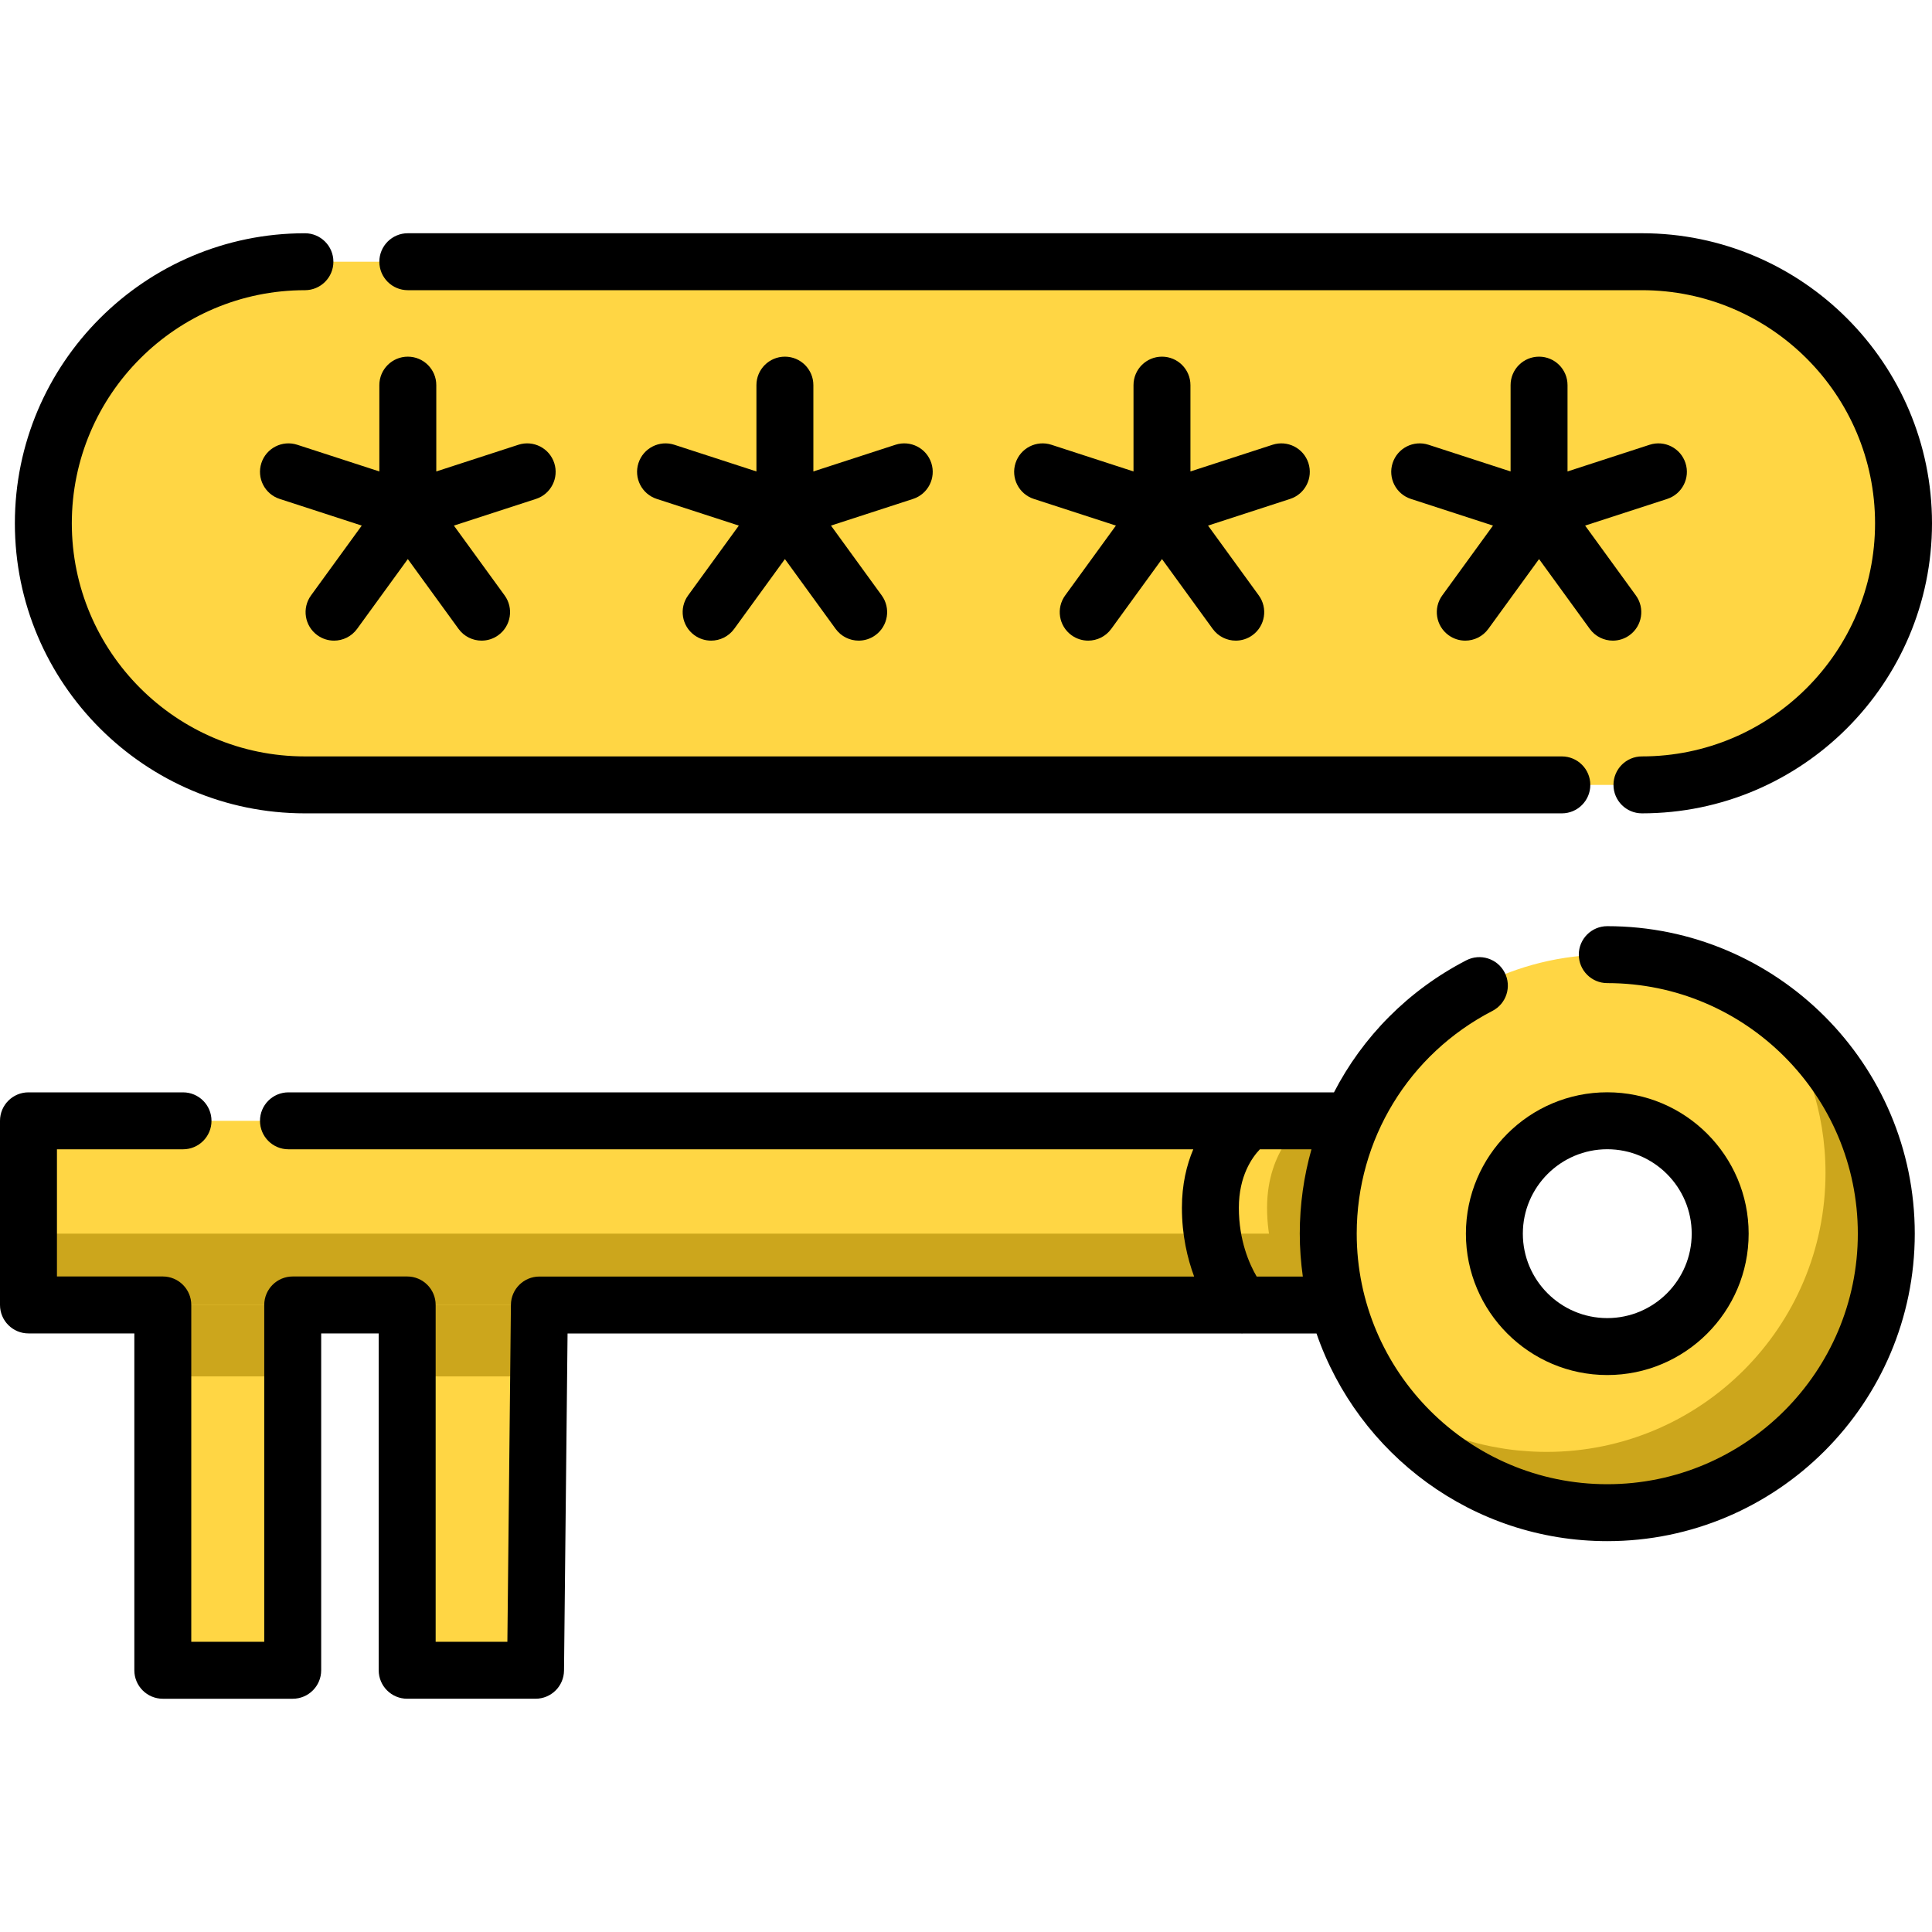 <?xml version="1.0" encoding="iso-8859-1"?>
<!-- Generator: Adobe Illustrator 19.0.0, SVG Export Plug-In . SVG Version: 6.00 Build 0)  -->
<svg xmlns="http://www.w3.org/2000/svg" xmlns:xlink="http://www.w3.org/1999/xlink" version="1.1" id="Layer_1" x="0px" y="0px" viewBox="0 0 512 512" style="enable-background:new 0 0 512 512;" xml:space="preserve">
<g>
	<path style="fill:#FFD644;" d="M108.075,69.357h327.058c38.127,0,69.323,31.195,69.323,69.323l0,0   c0,38.127-31.195,69.323-69.323,69.323h-21.227H80.808c-38.127,0-69.323-31.195-69.323-69.323l0,0   c0-38.127,31.195-69.323,69.323-69.323C80.808,69.357,108.075,69.357,108.075,69.357z"/>
	<polygon style="fill:#FFD644;" points="363.253,297.033 76.445,297.033 48.504,297.033 7.545,297.033 7.545,345.827    43.146,345.827 43.146,442.644 77.573,442.644 77.573,345.827 107.907,345.827 107.907,442.64 141.927,442.64 142.943,345.847    363.253,345.847  "/>
</g>
<path style="fill:#CCA61C;" d="M346.074,297.033c-0.556,0.381-10.287,7.268-10.287,23.041c0,16.237,8.317,25.773,8.317,25.773  h24.112v-48.814L346.074,297.033L346.074,297.033z"/>
<path style="fill:#FFD644;" d="M425.945,252.99c-12.185,0-23.672,2.966-33.807,8.187l-0.089,0.021  c-0.307,0.159-0.608,0.328-0.913,0.491c-0.252,0.135-0.503,0.269-0.754,0.405c-0.928,0.51-1.847,1.033-2.751,1.582  c-0.059,0.036-0.117,0.074-0.176,0.111c-0.848,0.518-1.682,1.056-2.508,1.608c-0.241,0.161-0.482,0.325-0.721,0.489  c-0.75,0.513-1.49,1.038-2.219,1.577c-0.13,0.097-0.264,0.189-0.393,0.286c-0.839,0.629-1.661,1.279-2.471,1.942  c-0.208,0.17-0.413,0.344-0.618,0.516c-0.649,0.543-1.289,1.098-1.92,1.662c-0.186,0.168-0.375,0.332-0.56,0.501  c-0.771,0.705-1.527,1.426-2.268,2.162c-0.147,0.147-0.29,0.298-0.436,0.446c-0.611,0.619-1.21,1.248-1.799,1.886  c-0.193,0.209-0.386,0.418-0.576,0.63c-0.704,0.782-1.396,1.574-2.066,2.386c-0.031,0.037-0.06,0.076-0.091,0.114  c-0.641,0.779-1.262,1.574-1.87,2.38c-0.174,0.23-0.347,0.463-0.518,0.696c-0.534,0.723-1.056,1.457-1.564,2.2  c-0.097,0.142-0.198,0.281-0.294,0.424c-0.586,0.87-1.151,1.756-1.7,2.652c-0.14,0.228-0.276,0.461-0.413,0.691  c-0.435,0.727-0.858,1.463-1.269,2.205c-0.126,0.226-0.254,0.452-0.376,0.68c-0.499,0.927-0.981,1.863-1.441,2.813  c-0.089,0.183-0.172,0.37-0.26,0.554c-0.378,0.798-0.742,1.605-1.094,2.418c-0.115,0.267-0.23,0.533-0.342,0.802  c-0.411,0.988-0.81,1.982-1.179,2.991c-0.008,0.022-0.015,0.046-0.024,0.068c-0.36,0.987-0.693,1.986-1.012,2.992  c-0.09,0.283-0.176,0.566-0.263,0.85c-0.265,0.87-0.514,1.746-0.746,2.629c-0.048,0.184-0.103,0.366-0.149,0.551  c-0.267,1.044-0.507,2.098-0.729,3.159c-0.055,0.267-0.106,0.534-0.158,0.802c-0.17,0.86-0.324,1.726-0.464,2.598  c-0.043,0.269-0.09,0.535-0.13,0.805c-0.161,1.083-0.302,2.171-0.415,3.269c-0.021,0.201-0.034,0.404-0.054,0.607  c-0.089,0.927-0.159,1.858-0.212,2.795c-0.018,0.306-0.035,0.611-0.049,0.918c-0.051,1.126-0.086,2.256-0.086,3.394  c0,12.185,2.966,23.672,8.187,33.807l0.021,0.089c0.159,0.307,0.328,0.608,0.491,0.913c0.135,0.252,0.269,0.503,0.405,0.754  c0.51,0.928,1.033,1.847,1.582,2.751c0.036,0.059,0.074,0.117,0.111,0.176c0.518,0.849,1.057,1.684,1.609,2.51  c0.161,0.241,0.323,0.48,0.487,0.718c0.513,0.751,1.039,1.491,1.58,2.221c0.097,0.13,0.188,0.263,0.286,0.392  c0.629,0.839,1.279,1.661,1.942,2.471c0.17,0.208,0.344,0.413,0.516,0.619c0.543,0.65,1.098,1.289,1.662,1.92  c0.167,0.187,0.332,0.375,0.501,0.56c0.705,0.771,1.425,1.527,2.162,2.268c0.147,0.147,0.298,0.29,0.446,0.436  c0.619,0.611,1.248,1.21,1.886,1.799c0.209,0.193,0.418,0.386,0.63,0.576c0.782,0.703,1.574,1.396,2.386,2.066  c0.037,0.031,0.076,0.06,0.114,0.091c0.779,0.641,1.574,1.262,2.38,1.87c0.23,0.174,0.463,0.346,0.695,0.518  c0.723,0.534,1.457,1.056,2.2,1.564c0.142,0.097,0.281,0.198,0.424,0.294c0.87,0.587,1.756,1.151,2.652,1.7  c0.228,0.14,0.46,0.275,0.69,0.412c0.728,0.436,1.464,0.859,2.208,1.27c0.226,0.125,0.45,0.253,0.677,0.375  c0.927,0.499,1.864,0.981,2.814,1.442c0.183,0.089,0.368,0.171,0.552,0.259c0.799,0.379,1.606,0.743,2.42,1.094  c0.267,0.115,0.533,0.229,0.802,0.342c0.988,0.411,1.983,0.81,2.992,1.179c0.022,0.008,0.044,0.015,0.065,0.023  c0.988,0.36,1.988,0.694,2.995,1.013c0.282,0.09,0.565,0.176,0.849,0.262c0.87,0.265,1.747,0.514,2.631,0.746  c0.184,0.048,0.365,0.102,0.549,0.149c1.044,0.267,2.099,0.507,3.16,0.729c0.266,0.055,0.534,0.105,0.801,0.158  c0.861,0.17,1.726,0.325,2.599,0.464c0.269,0.043,0.535,0.09,0.805,0.13c1.083,0.161,2.171,0.302,3.269,0.415  c0.201,0.021,0.404,0.034,0.607,0.053c0.927,0.089,1.859,0.159,2.796,0.212c0.306,0.018,0.611,0.035,0.918,0.049  c1.126,0.051,2.256,0.086,3.394,0.086c40.838,0,73.944-33.105,73.944-73.944C499.888,286.096,466.783,252.99,425.945,252.99z   M425.945,356.854c-16.525,0-29.92-13.396-29.92-29.92c0-16.525,13.396-29.92,29.92-29.92c16.525,0,29.92,13.396,29.92,29.92  C455.864,343.458,442.468,356.854,425.945,356.854z"/>
<g>
	<path style="fill:#CCA61C;" d="M469.544,267.224c8.943,12.226,14.234,27.292,14.234,43.601c0,40.838-33.105,73.944-73.944,73.944   c-1.138,0-2.269-0.035-3.394-0.086c-0.307-0.014-0.612-0.031-0.918-0.049c-0.937-0.053-1.868-0.124-2.796-0.212   c-0.202-0.019-0.405-0.033-0.607-0.054c-1.098-0.114-2.186-0.254-3.269-0.415c-0.27-0.04-0.536-0.087-0.805-0.13   c-0.871-0.14-1.737-0.294-2.599-0.464c-0.267-0.053-0.535-0.103-0.801-0.158c-1.061-0.222-2.116-0.463-3.16-0.729   c-0.184-0.047-0.366-0.101-0.549-0.149c-0.883-0.232-1.761-0.482-2.631-0.747c-0.284-0.086-0.566-0.172-0.849-0.262   c-1.007-0.319-2.007-0.653-2.995-1.013c-0.022-0.008-0.044-0.015-0.065-0.023c-1.009-0.369-2.004-0.768-2.992-1.179   c-0.269-0.112-0.534-0.226-0.802-0.341c-0.814-0.351-1.621-0.715-2.42-1.094c-0.183-0.087-0.369-0.17-0.552-0.259   c-0.95-0.461-1.887-0.942-2.814-1.442c-0.227-0.123-0.452-0.25-0.677-0.375c-0.744-0.41-1.48-0.834-2.208-1.27   c-0.23-0.138-0.462-0.273-0.69-0.413c-0.896-0.549-1.782-1.114-2.652-1.7c-0.143-0.097-0.282-0.197-0.424-0.294   c-0.654-0.448-1.297-0.909-1.936-1.376c0.08,0.111,0.157,0.225,0.238,0.335c0.097,0.13,0.188,0.263,0.286,0.392   c0.629,0.839,1.279,1.661,1.942,2.471c0.17,0.208,0.344,0.412,0.516,0.619c0.543,0.65,1.098,1.289,1.662,1.92   c0.167,0.187,0.332,0.375,0.501,0.56c0.705,0.771,1.425,1.527,2.162,2.268c0.147,0.147,0.298,0.29,0.446,0.436   c0.619,0.611,1.247,1.21,1.886,1.799c0.209,0.193,0.419,0.386,0.63,0.576c0.782,0.703,1.574,1.396,2.386,2.066   c0.037,0.031,0.076,0.06,0.114,0.091c0.779,0.641,1.574,1.262,2.38,1.87c0.23,0.174,0.463,0.346,0.695,0.518   c0.723,0.534,1.457,1.056,2.2,1.564c0.142,0.097,0.281,0.198,0.424,0.294c0.87,0.587,1.756,1.151,2.652,1.7   c0.228,0.14,0.46,0.275,0.69,0.413c0.728,0.436,1.464,0.859,2.208,1.27c0.226,0.125,0.45,0.253,0.677,0.375   c0.927,0.499,1.864,0.981,2.814,1.442c0.183,0.089,0.368,0.171,0.552,0.259c0.799,0.379,1.606,0.743,2.42,1.094   c0.267,0.115,0.533,0.229,0.802,0.342c0.988,0.411,1.983,0.81,2.992,1.179c0.022,0.008,0.044,0.015,0.065,0.023   c0.988,0.36,1.988,0.694,2.995,1.013c0.282,0.09,0.565,0.176,0.849,0.262c0.87,0.265,1.746,0.514,2.631,0.747   c0.184,0.048,0.365,0.102,0.549,0.149c1.044,0.267,2.099,0.507,3.16,0.729c0.266,0.055,0.534,0.105,0.801,0.158   c0.861,0.17,1.726,0.325,2.599,0.464c0.269,0.043,0.535,0.09,0.805,0.13c1.083,0.161,2.171,0.302,3.269,0.415   c0.201,0.021,0.404,0.034,0.607,0.053c0.927,0.089,1.859,0.159,2.796,0.212c0.306,0.018,0.611,0.035,0.918,0.049   c1.126,0.051,2.256,0.086,3.394,0.086c40.838,0,73.944-33.105,73.944-73.944C499.888,302.404,487.935,280.676,469.544,267.224z"/>
	<rect x="7.545" y="326.93" style="fill:#CCA61C;" width="339.565" height="18.912"/>
	<rect x="42.755" y="345.844" style="fill:#CCA61C;" width="34.819" height="18.912"/>
	<polygon style="fill:#CCA61C;" points="142.745,364.759 107.907,364.759 107.972,345.847 142.943,345.847  "/>
</g>
<path d="M146.882,122.712c-1.288-3.964-5.543-6.133-9.508-4.844l-21.753,7.069v-22.873c0-4.168-3.378-7.545-7.545-7.545  s-7.545,3.377-7.545,7.545v22.873l-21.753-7.069c-3.968-1.288-8.221,0.88-9.508,4.844c-1.288,3.963,0.88,8.22,4.844,9.507  l21.754,7.069l-13.445,18.504c-2.45,3.371-1.702,8.09,1.669,10.539c1.34,0.974,2.891,1.443,4.429,1.443  c2.333,0,4.634-1.079,6.111-3.112l13.445-18.504l13.444,18.504c1.477,2.033,3.778,3.112,6.111,3.112  c1.537-0.001,3.09-0.469,4.429-1.443c3.371-2.45,4.119-7.168,1.67-10.539l-13.445-18.504l21.753-7.069  C146.001,130.931,148.169,126.676,146.882,122.712z"/>
<path d="M246.812,122.712c-1.288-3.964-5.545-6.133-9.508-4.844l-21.753,7.069v-22.873c0-4.168-3.378-7.545-7.545-7.545  s-7.545,3.377-7.545,7.545v22.873l-21.753-7.069c-3.966-1.288-8.221,0.88-9.508,4.844c-1.288,3.963,0.88,8.22,4.844,9.507  l21.754,7.069l-13.445,18.504c-2.45,3.371-1.702,8.09,1.669,10.539c1.339,0.974,2.891,1.443,4.429,1.443  c2.333,0,4.634-1.079,6.111-3.112l13.445-18.504l13.444,18.504c1.477,2.033,3.778,3.112,6.111,3.112  c1.537-0.001,3.09-0.469,4.429-1.443c3.371-2.45,4.119-7.168,1.67-10.539l-13.445-18.504l21.753-7.069  C245.93,130.931,248.099,126.676,246.812,122.712z"/>
<path d="M346.741,122.712c-1.288-3.964-5.543-6.133-9.508-4.844l-21.753,7.069v-22.873c0-4.168-3.378-7.545-7.545-7.545  c-4.167,0-7.545,3.377-7.545,7.545v22.873l-21.753-7.069c-3.968-1.288-8.22,0.88-9.508,4.844c-1.288,3.963,0.88,8.22,4.844,9.507  l21.754,7.069l-13.445,18.504c-2.45,3.371-1.702,8.09,1.669,10.539c1.34,0.974,2.891,1.443,4.429,1.443  c2.333,0,4.634-1.079,6.111-3.112l13.445-18.504l13.444,18.504c1.477,2.033,3.778,3.112,6.111,3.112  c1.537-0.001,3.09-0.469,4.429-1.443c3.371-2.45,4.119-7.168,1.67-10.539l-13.445-18.504l21.753-7.069  C345.86,130.931,348.029,126.676,346.741,122.712z"/>
<path d="M383.88,168.331c1.339,0.974,2.891,1.443,4.429,1.443c2.333,0,4.634-1.079,6.111-3.112l13.445-18.504l13.444,18.504  c1.477,2.033,3.778,3.112,6.111,3.112c1.537-0.001,3.09-0.469,4.429-1.443c3.371-2.45,4.119-7.168,1.67-10.539l-13.445-18.504  l21.753-7.069c3.963-1.288,6.132-5.544,4.844-9.507c-1.288-3.964-5.545-6.133-9.508-4.844l-21.753,7.069v-22.873  c0-4.168-3.378-7.545-7.545-7.545c-4.167,0-7.545,3.377-7.545,7.545v22.873l-21.753-7.069c-3.966-1.288-8.221,0.88-9.508,4.844  c-1.288,3.963,0.88,8.22,4.844,9.507l21.754,7.069l-13.445,18.504C379.762,161.163,380.509,165.882,383.88,168.331z"/>
<path d="M80.808,215.547h333.098c4.167,0,7.545-3.377,7.545-7.545s-3.378-7.545-7.545-7.545H80.808  c-34.064,0-61.777-27.713-61.777-61.776s27.713-61.776,61.777-61.776c4.167,0,7.545-3.377,7.545-7.545  c0-4.168-3.378-7.545-7.545-7.545c-42.385,0-76.868,34.482-76.868,76.867S38.422,215.547,80.808,215.547z"/>
<path d="M108.075,76.903h327.058c34.063,0,61.776,27.713,61.776,61.776s-27.713,61.776-61.776,61.776  c-4.167,0-7.545,3.377-7.545,7.545c0,4.168,3.378,7.545,7.545,7.545c42.384,0,76.867-34.482,76.867-76.867  s-34.483-76.867-76.867-76.867H108.075c-4.167,0-7.545,3.377-7.545,7.545S103.908,76.903,108.075,76.903z"/>
<path d="M425.944,245.445c-4.167,0-7.545,3.377-7.545,7.545s3.378,7.545,7.545,7.545c36.613,0,66.399,29.785,66.399,66.398  s-29.786,66.399-66.399,66.399s-66.399-29.786-66.399-66.399c0-24.949,13.782-47.568,35.967-59.032  c3.702-1.913,5.153-6.465,3.24-10.166c-1.913-3.703-6.463-5.152-10.167-3.241c-15.382,7.948-27.468,20.269-35.075,35.007  c-0.106-0.004-0.21-0.016-0.318-0.016H76.445c-4.167,0-7.545,3.377-7.545,7.545c0,4.168,3.378,7.545,7.545,7.545h239.786  c-1.754,4.151-3.013,9.289-3.013,15.495c0,7.243,1.443,13.381,3.241,18.228H142.944c-4.136,0-7.502,3.33-7.545,7.466l-0.939,89.327  h-19.007v-89.267c0-4.168-3.378-7.545-7.545-7.545H77.572c-4.167,0-7.545,3.377-7.545,7.545v89.271H50.69v-89.271  c0-4.168-3.378-7.545-7.545-7.545H15.091v-33.704h33.412c4.167,0,7.545-3.377,7.545-7.545c0-4.168-3.378-7.545-7.545-7.545H7.545  c-4.167,0-7.545,3.377-7.545,7.545v48.795c0,4.168,3.378,7.545,7.545,7.545H35.6v89.271c0,4.168,3.378,7.545,7.545,7.545h34.427  c4.167,0,7.545-3.377,7.545-7.545v-89.271h15.244v89.267c0,4.168,3.378,7.545,7.545,7.545h34.02c4.136,0,7.502-3.33,7.545-7.466  l0.939-89.327h178.411c0.101,0.004,0.201,0.016,0.302,0.016c0.121,0,0.242-0.01,0.363-0.016h19.402  c11.012,31.982,41.383,55.031,77.056,55.031c44.934,0,81.49-36.556,81.49-81.49C507.434,282.001,470.877,245.445,425.944,245.445z   M333.032,338.301c-1.929-3.291-4.722-9.547-4.722-18.228c0-8.417,3.499-13.325,5.565-15.495h13.677  c-2.029,7.157-3.098,14.666-3.098,22.357c0,3.858,0.289,7.65,0.81,11.367h-12.232V338.301z"/>
<path d="M388.479,326.934c0,20.658,16.807,37.466,37.466,37.466c20.658,0,37.466-16.807,37.466-37.466  c0-20.658-16.807-37.465-37.466-37.465C405.286,289.469,388.479,306.275,388.479,326.934z M425.944,304.56  c12.337,0,22.375,10.037,22.375,22.374c0,12.338-10.037,22.375-22.375,22.375s-22.375-10.037-22.375-22.375  C403.57,314.597,413.606,304.56,425.944,304.56z"/>
<g>
</g>
<g>
</g>
<g>
</g>
<g>
</g>
<g>
</g>
<g>
</g>
<g>
</g>
<g>
</g>
<g>
</g>
<g>
</g>
<g>
</g>
<g>
</g>
<g>
</g>
<g>
</g>
<g>
</g>
</svg>
